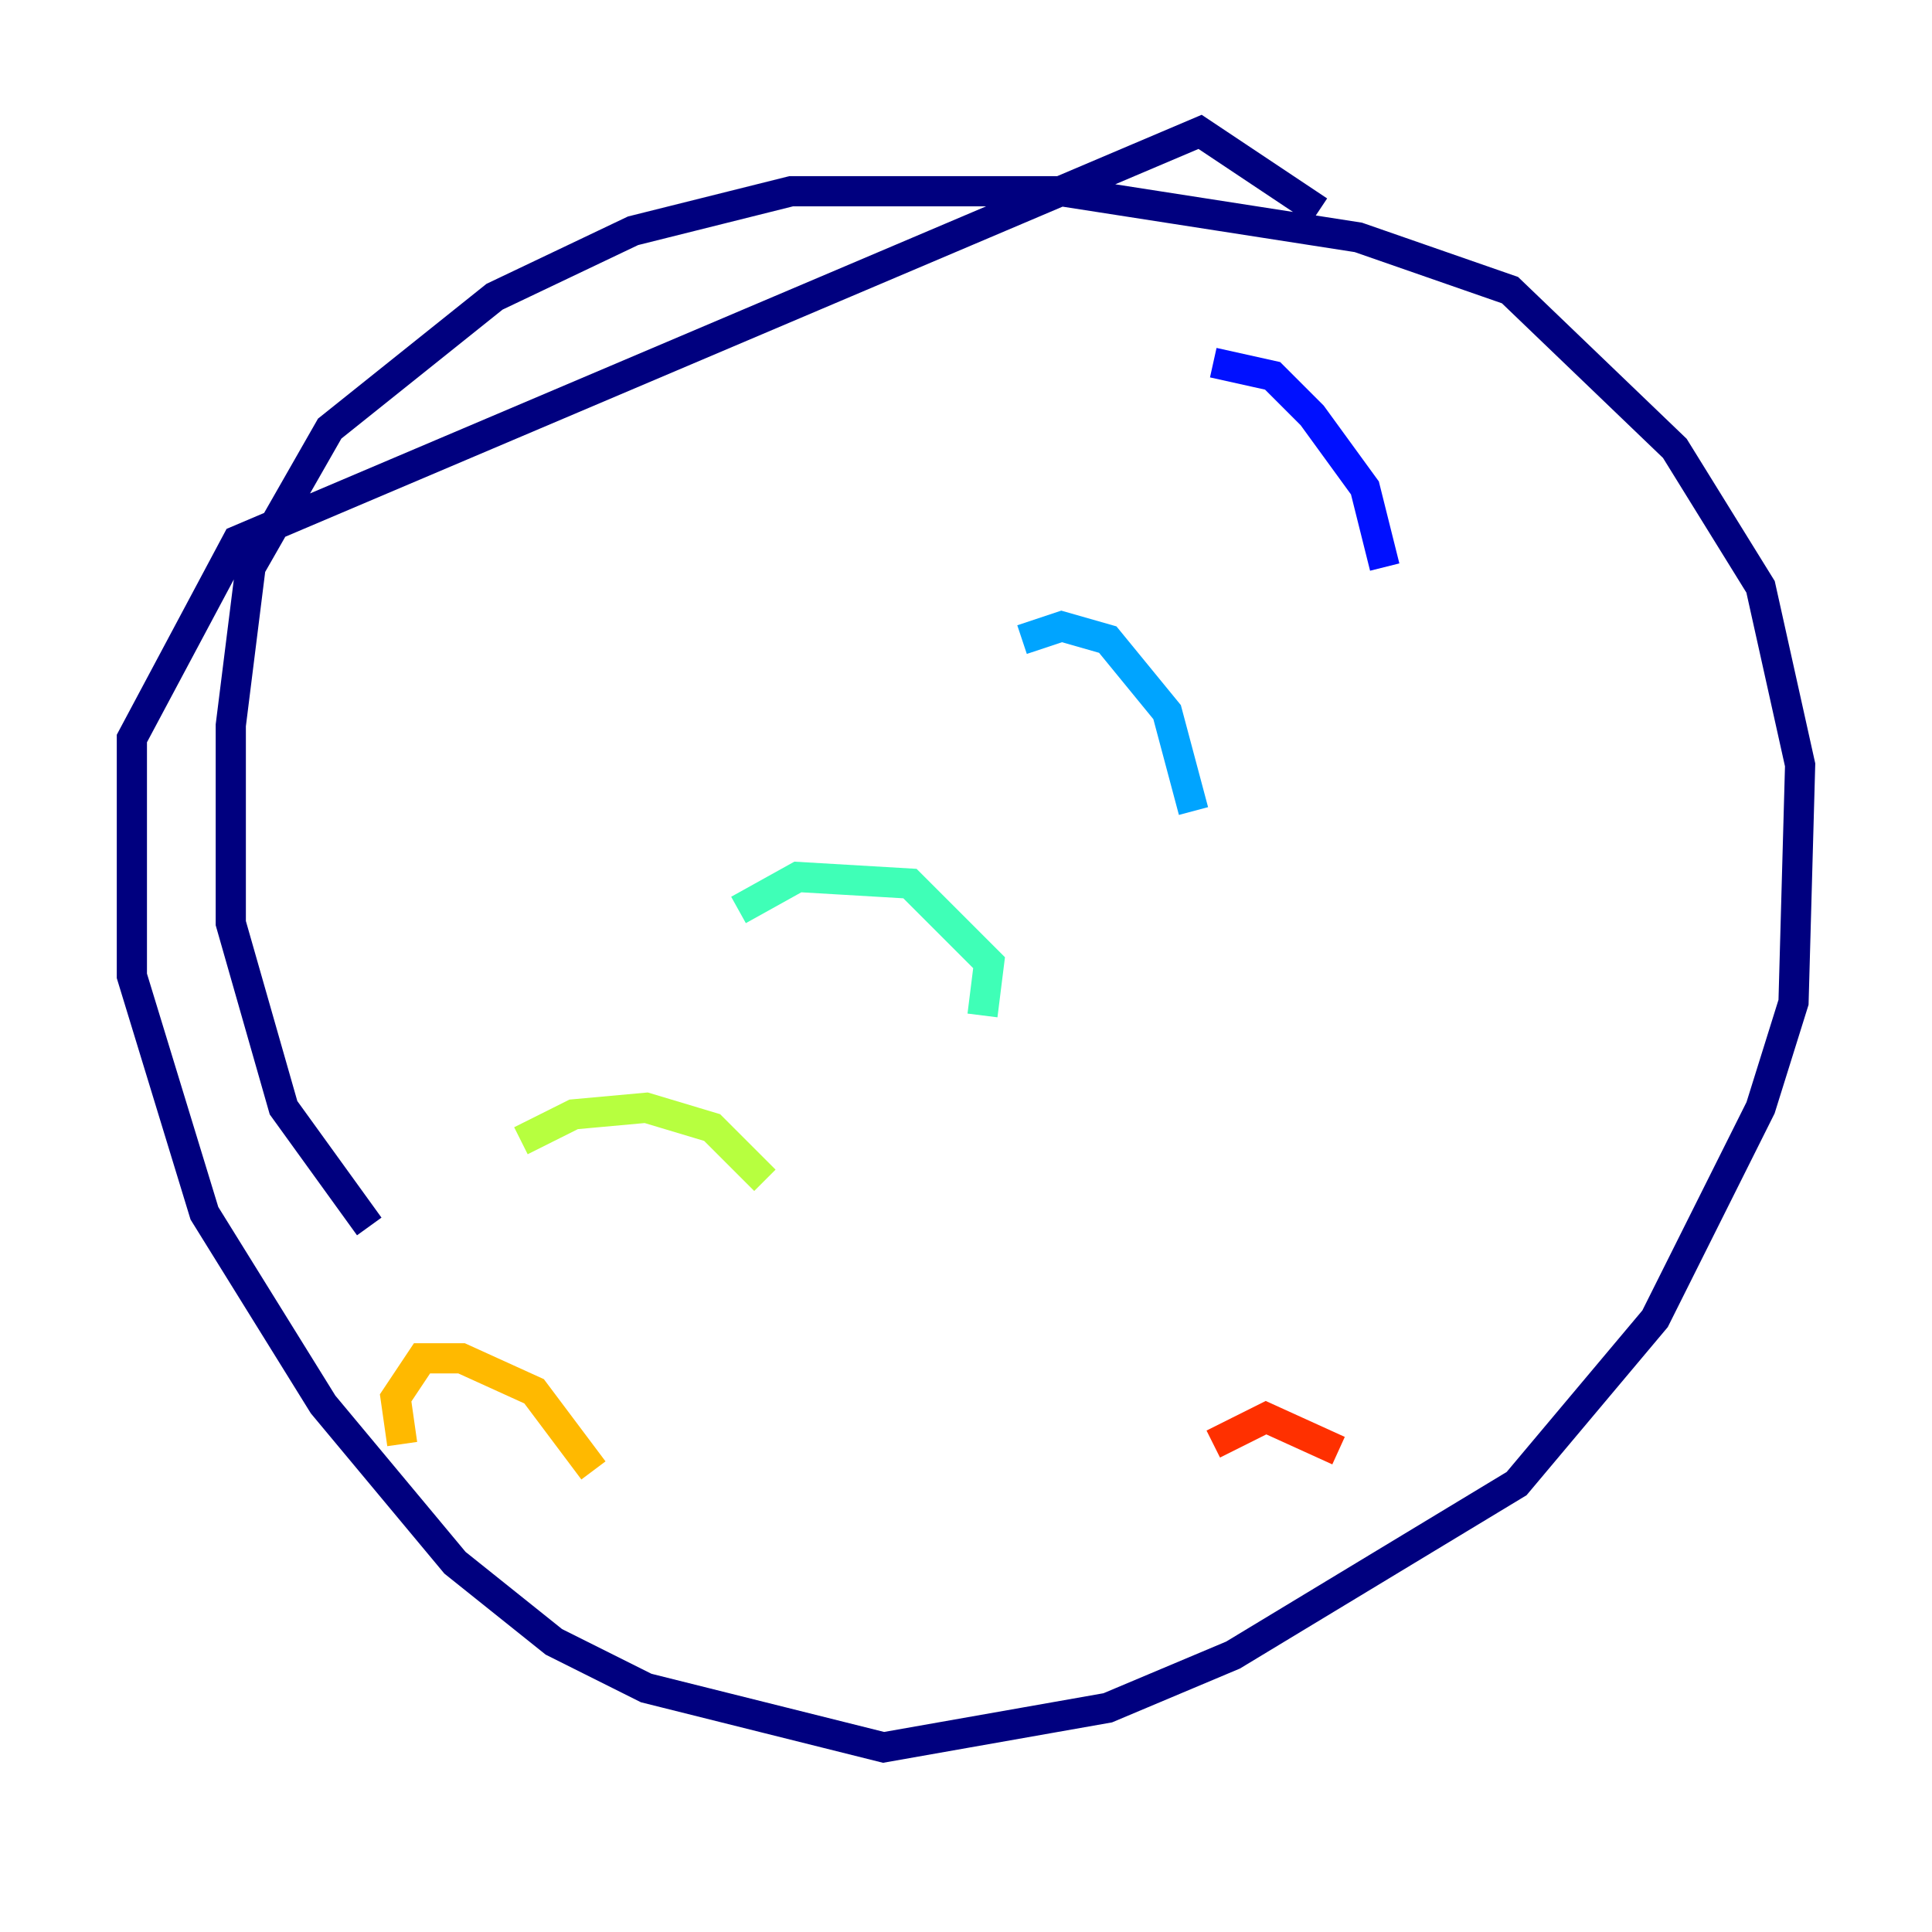 <?xml version="1.0" encoding="utf-8" ?>
<svg baseProfile="tiny" height="128" version="1.2" viewBox="0,0,128,128" width="128" xmlns="http://www.w3.org/2000/svg" xmlns:ev="http://www.w3.org/2001/xml-events" xmlns:xlink="http://www.w3.org/1999/xlink"><defs /><polyline fill="none" points="87.372,13.979 79.508,8.737 15.727,35.822 8.737,48.928 8.737,64.655 13.543,80.382 21.406,93.051 30.143,103.536 36.696,108.778 42.812,111.836 58.539,115.768 73.392,113.147 81.693,109.652 100.478,98.293 109.652,87.372 116.642,73.392 118.826,66.403 119.263,50.676 116.642,38.88 110.963,29.706 100.041,19.222 89.993,15.727 70.335,12.669 52.423,12.669 41.939,15.29 32.764,19.659 21.843,28.396 16.601,37.57 15.29,48.055 15.29,61.16 18.785,73.392 24.464,81.256" stroke="#00007f" stroke-width="2" /><polyline fill="none" points="80.382,24.027 84.314,24.901 86.935,27.522 90.43,32.328 91.741,37.57" stroke="#0010ff" stroke-width="2" /><polyline fill="none" points="67.713,42.375 70.335,41.502 73.392,42.375 77.324,47.181 79.072,53.734" stroke="#00a4ff" stroke-width="2" /><polyline fill="none" points="48.928,60.287 52.86,58.102 60.287,58.539 65.529,63.782 65.092,67.276" stroke="#3fffb7" stroke-width="2" /><polyline fill="none" points="34.512,75.577 38.007,73.829 42.812,73.392 47.181,74.703 50.676,78.198" stroke="#b7ff3f" stroke-width="2" /><polyline fill="none" points="26.648,95.672 26.212,92.614 27.959,89.993 30.58,89.993 35.386,92.177 39.317,97.42" stroke="#ffb900" stroke-width="2" /><polyline fill="none" points="80.382,95.672 83.877,93.925 88.683,96.109" stroke="#ff3000" stroke-width="2" /><polyline fill="none" points="96.109,72.519 96.109,72.519" stroke="#7f0000" stroke-width="2" /></svg>